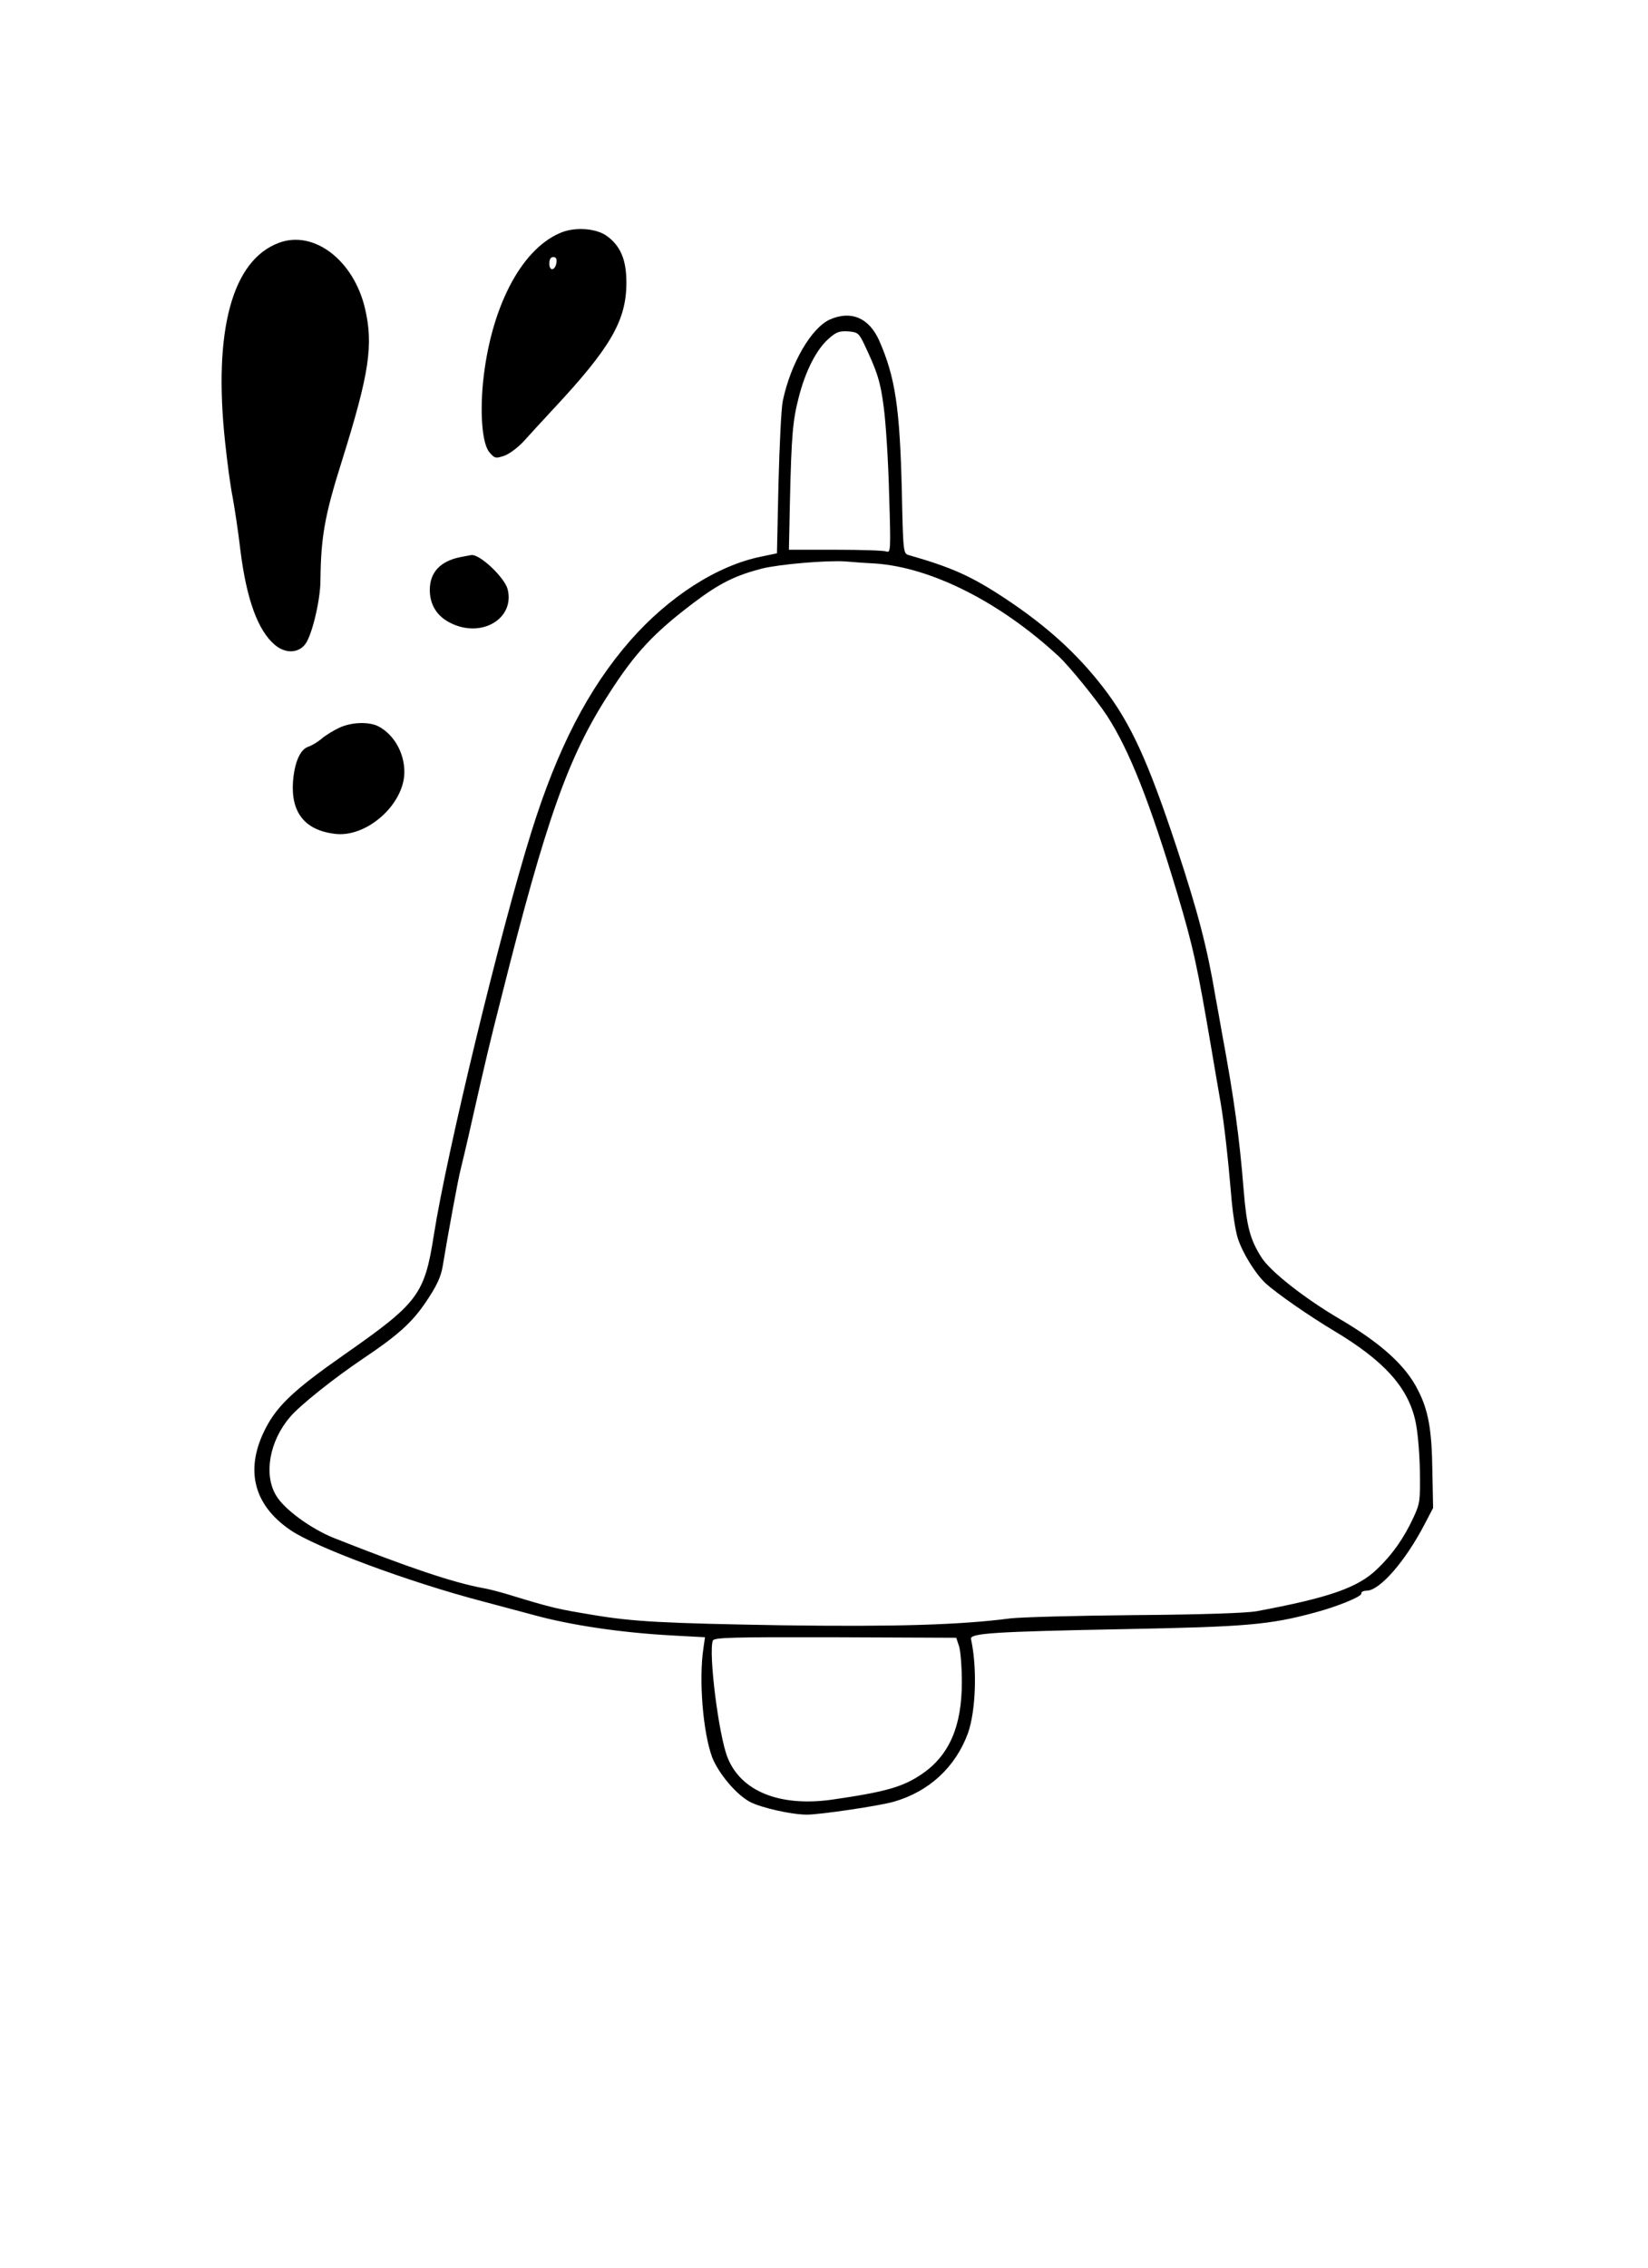 <?xml version="1.0" standalone="no"?>
<!DOCTYPE svg PUBLIC "-//W3C//DTD SVG 20010904//EN"
 "http://www.w3.org/TR/2001/REC-SVG-20010904/DTD/svg10.dtd">
<svg version="1.0" xmlns="http://www.w3.org/2000/svg"
 width="648pt" height="891pt" viewBox="0 0 648 891"
 preserveAspectRatio="xMidYMid meet">

<g transform="translate(0,891) scale(0.1,-0.1)"
fill="#000000" stroke="none">
<path d="M2201 7994 c-155 -67 -273 -298 -302 -589 -12 -128 -2 -241 26 -273
20 -23 24 -24 57 -13 21 7 55 33 79 59 23 26 74 81 113 123 228 244 289 350
289 499 0 91 -24 146 -80 185 -44 29 -126 34 -182 9z m-13 -116 c-5 -32 -28
-35 -28 -4 0 17 5 26 16 26 10 0 14 -7 12 -22z"/>
<path d="M1097 7956 c-184 -68 -259 -344 -212 -782 8 -77 21 -175 30 -219 8
-44 22 -136 30 -205 24 -194 69 -318 136 -374 41 -35 93 -33 120 4 26 35 59
173 59 250 2 170 16 253 85 471 107 342 124 453 90 598 -45 189 -201 308 -338
257z"/>
<path d="M3264 7655 c-73 -32 -155 -172 -186 -320 -6 -27 -13 -174 -17 -325
l-6 -274 -62 -13 c-173 -35 -363 -157 -515 -330 -165 -189 -286 -423 -389
-753 -120 -383 -332 -1257 -383 -1582 -37 -236 -61 -267 -356 -473 -190 -133
-258 -196 -304 -284 -85 -162 -51 -303 96 -403 99 -68 466 -204 752 -279 83
-22 176 -47 206 -55 146 -40 342 -69 543 -80 l129 -7 -6 -42 c-19 -124 -2
-331 34 -429 25 -64 96 -149 151 -177 46 -23 163 -49 222 -49 52 0 288 35 342
51 139 40 242 136 291 269 31 88 37 256 12 370 -5 23 90 29 607 39 475 9 568
17 745 65 90 24 185 63 183 75 -2 6 8 11 21 11 51 0 152 116 227 260 l34 65
-3 149 c-2 159 -16 236 -57 315 -48 96 -146 184 -308 279 -138 81 -270 185
-306 240 -46 72 -59 122 -71 267 -16 202 -38 363 -85 615 -8 47 -20 112 -26
145 -32 190 -68 330 -153 587 -112 338 -180 487 -289 628 -103 133 -222 241
-387 350 -132 87 -209 121 -377 169 -21 6 -22 10 -27 252 -8 329 -26 447 -89
591 -40 89 -110 119 -193 83z m133 -95 c53 -112 65 -149 78 -251 8 -59 18
-213 21 -340 7 -219 6 -232 -10 -226 -10 4 -100 7 -201 7 l-183 0 4 188 c6
262 11 320 35 412 26 102 69 186 116 228 31 28 44 32 78 30 37 -3 42 -7 62
-48z m43 -864 c222 -15 493 -152 723 -365 43 -40 148 -170 189 -232 89 -137
169 -340 277 -699 63 -212 78 -280 135 -615 14 -82 30 -177 36 -210 13 -77 28
-207 41 -360 5 -66 17 -142 26 -170 19 -59 69 -139 109 -177 44 -40 172 -129
271 -188 192 -115 286 -217 317 -347 10 -41 17 -120 19 -198 2 -123 0 -133
-25 -187 -38 -82 -83 -146 -144 -204 -76 -73 -190 -112 -474 -165 -42 -7 -214
-13 -478 -15 -227 -2 -448 -8 -490 -13 -200 -26 -457 -33 -897 -27 -467 8
-585 14 -745 41 -134 22 -161 28 -315 75 -38 12 -90 26 -115 30 -119 22 -294
81 -587 197 -92 37 -197 114 -228 168 -49 83 -25 214 56 308 39 46 174 153
284 227 139 93 196 144 250 225 41 60 58 97 65 136 24 145 62 348 70 379 10
42 23 94 50 215 49 216 64 281 111 465 176 700 263 947 424 1195 103 161 177
239 333 357 102 77 164 107 268 134 69 17 254 33 329 28 22 -2 74 -6 115 -8z
m331 -4254 c6 -18 11 -82 11 -142 0 -172 -49 -286 -155 -359 -76 -52 -141 -71
-355 -102 -205 -29 -358 32 -411 165 -35 86 -76 413 -58 460 5 12 76 14 481
13 l476 -2 11 -33z"/>
<path d="M1810 6721 c-79 -16 -120 -60 -120 -129 0 -59 29 -105 84 -131 121
-59 251 19 222 134 -12 46 -110 139 -143 134 -4 -1 -24 -4 -43 -8z"/>
<path d="M1335 6051 c-22 -10 -53 -29 -70 -43 -16 -14 -40 -28 -53 -32 -32
-11 -54 -61 -60 -138 -8 -120 46 -189 162 -204 126 -18 276 115 276 243 0 75
-41 147 -102 179 -37 19 -105 17 -153 -5z"/>
</g>
</svg>
